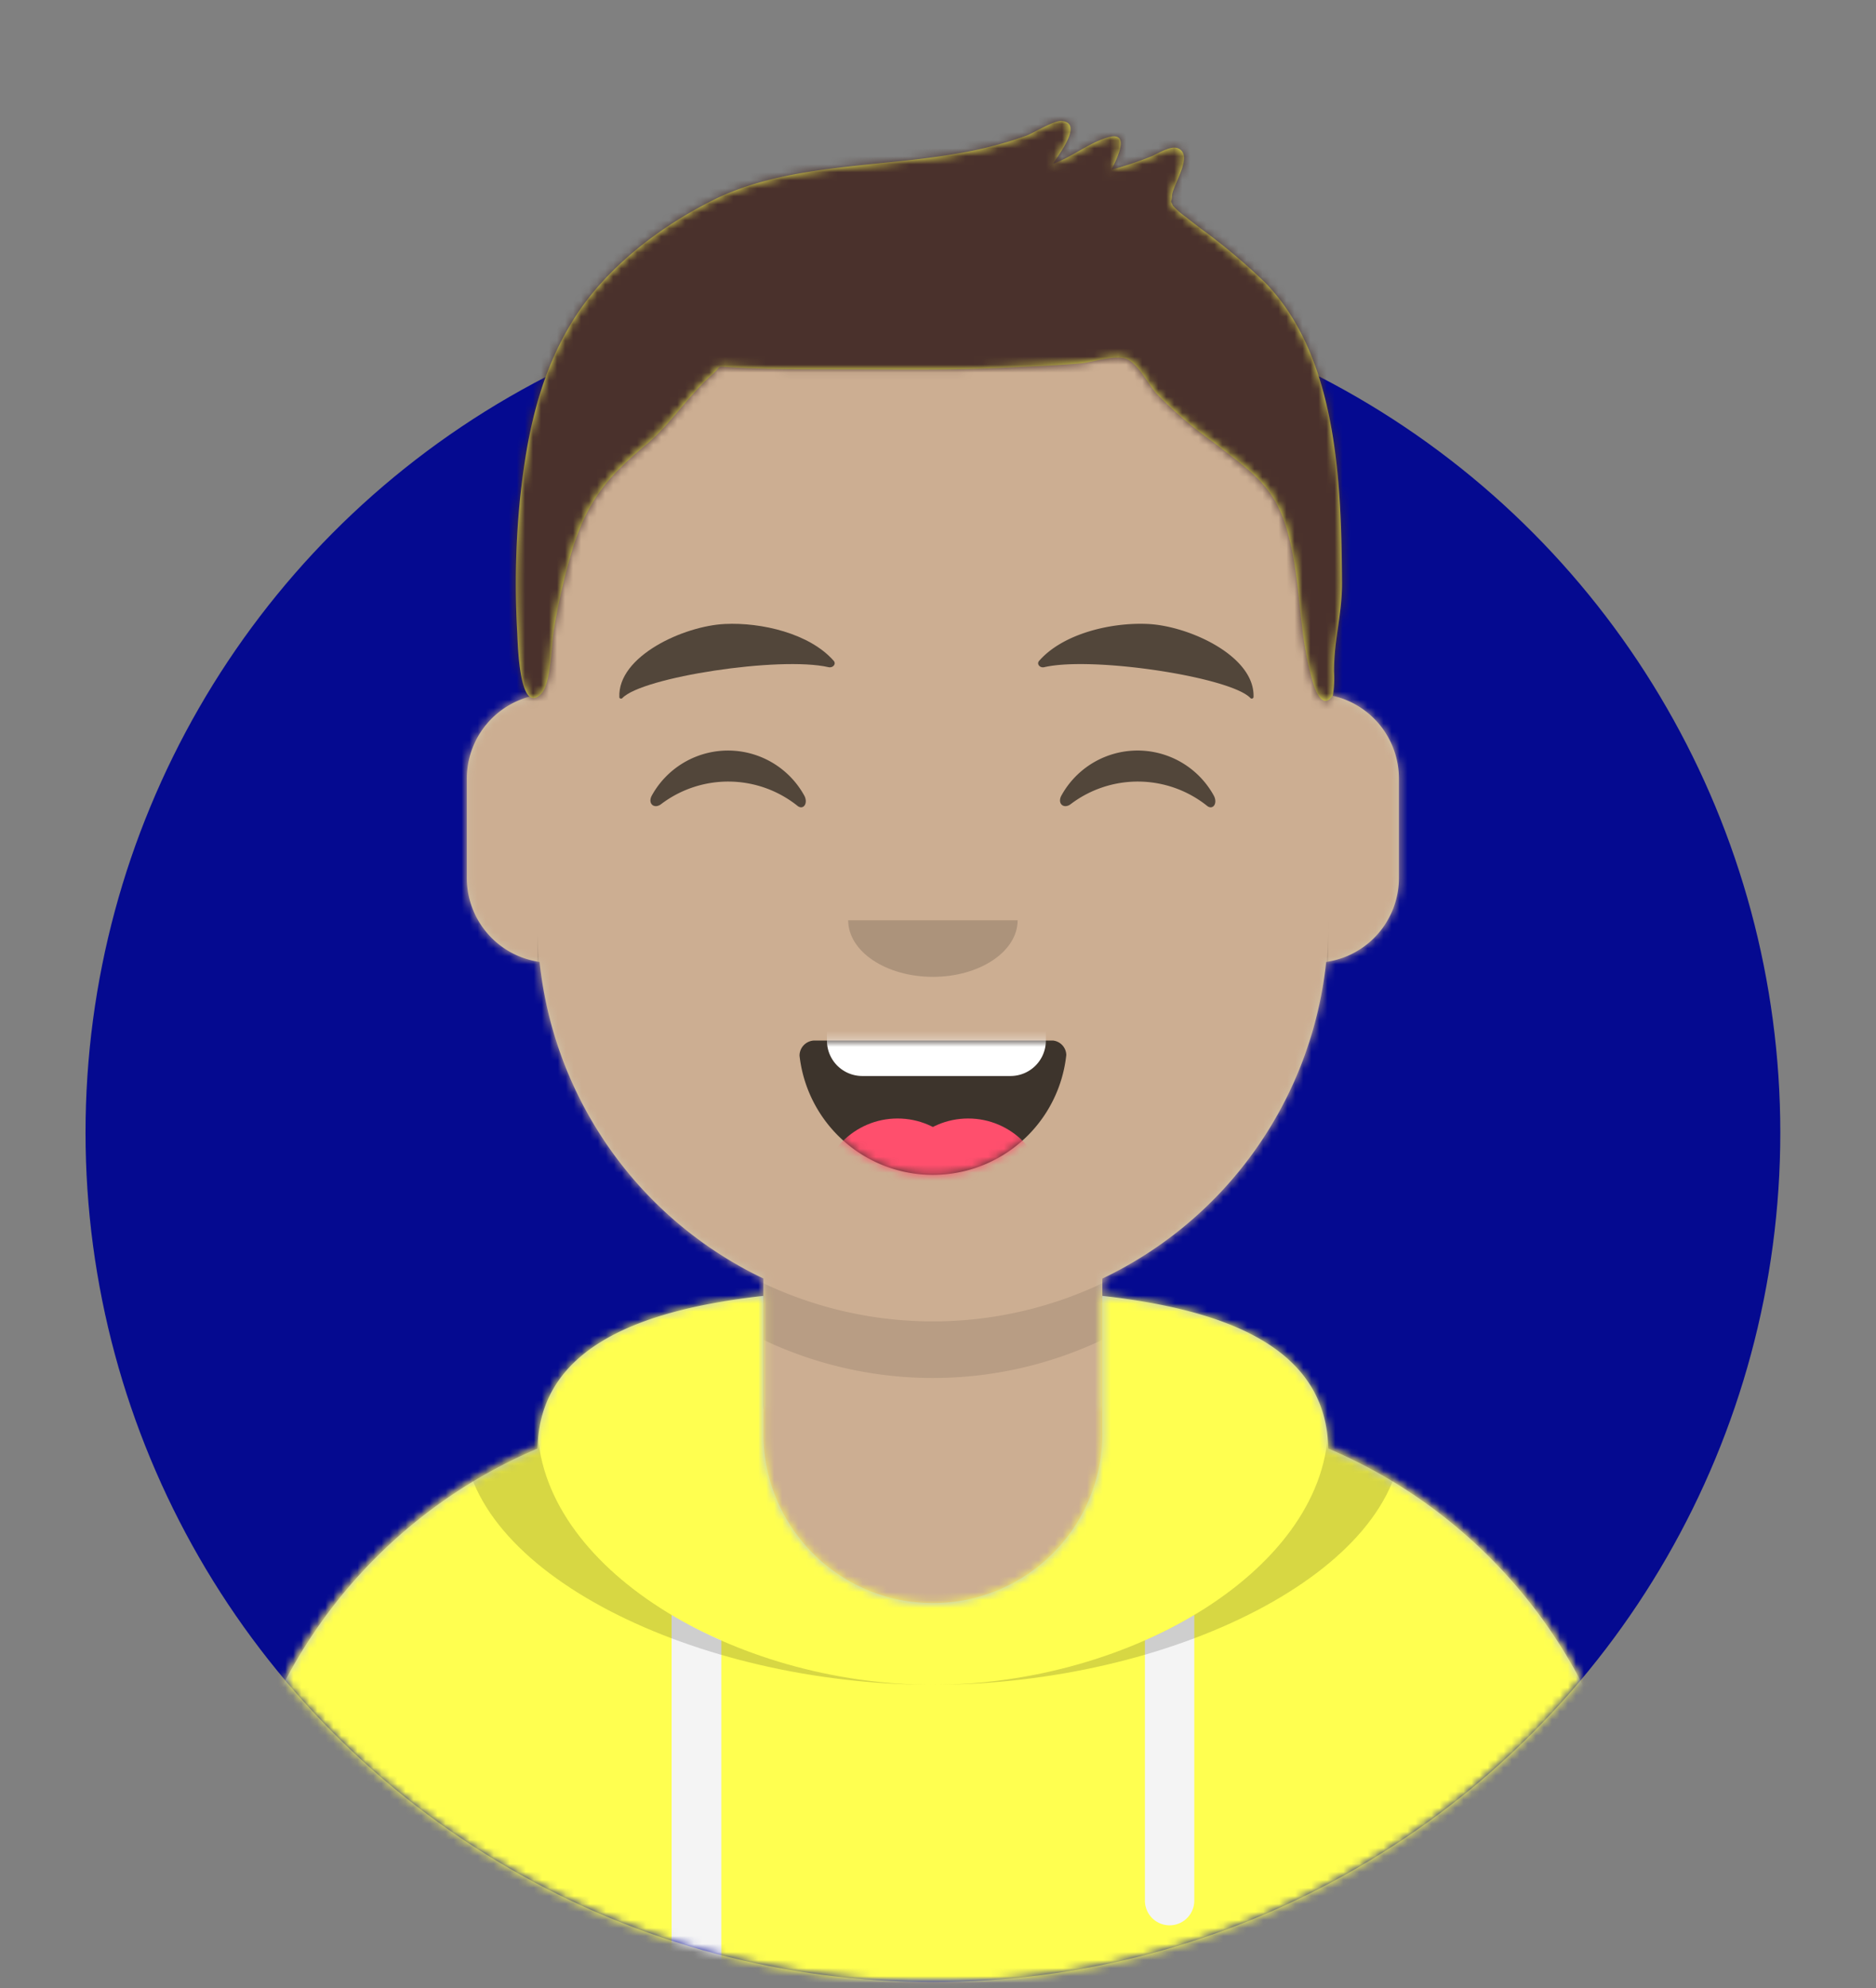<svg id="Layer_1" data-name="Layer 1" xmlns="http://www.w3.org/2000/svg" xmlns:xlink="http://www.w3.org/1999/xlink" viewBox="0 0 234.05 248"><rect x="0" y="0" width="234.05" height="248" fill="#808080" stroke="none"/><defs><style>.cls-1,.cls-2{fill:#fff;}.cls-11,.cls-12,.cls-16,.cls-18,.cls-19,.cls-2,.cls-23,.cls-25,.cls-7{fill-rule:evenodd;}.cls-3{fill:#050a90;}.cls-4{mask:url(#mask);}.cls-5{fill:none;}.cls-6{mask:url(#mask-2-2);}.cls-7{fill:#d0c6ac;}.cls-8{mask:url(#mask-3);}.cls-9{fill:#ccae92;}.cls-10{mask:url(#mask-4-2);}.cls-11{fill-opacity:0.1;}.cls-12{fill:#b7c1db;}.cls-13{mask:url(#mask-5);}.cls-14{fill:#ffff50;}.cls-15{mask:url(#mask-6-3);}.cls-16{fill:#f4f4f4;}.cls-17{mask:url(#mask-7);}.cls-18{fill-opacity:0.16;}.cls-19{fill-opacity:0.7;}.cls-20{mask:url(#mask-8-4);}.cls-21{mask:url(#mask-9);}.cls-22{fill:#ff4f6d;}.cls-23{fill-opacity:0.6;}.cls-24{mask:url(#mask-10-3);}.cls-25{fill:#f4f458;}.cls-26{mask:url(#mask-11);}.cls-27{fill:#4a312c;}</style><mask id="mask" x="10.67" y="35.32" width="211.87" height="211.94" maskUnits="userSpaceOnUse"><g transform="translate(6 11)"><g id="mask-2"><ellipse id="path-1" class="cls-1" cx="110.39" cy="130.29" rx="105.72" ry="105.97"/></g></g></mask><mask id="mask-2-2" x="0.1" y="0" width="232.58" height="247.26" maskUnits="userSpaceOnUse"><g transform="translate(6 11)"><g id="mask-4"><path id="path-3" class="cls-2" d="M-5.9,130.29V-11H226.68V130.29H216.1c0,58.53-47.33,106-105.71,106a105.84,105.84,0,0,1-105.72-106H-5.9Z"/></g></g></mask><mask id="mask-3" x="0.1" y="31.79" width="233.35" height="216.21" maskUnits="userSpaceOnUse"><g transform="translate(6 11)"><g id="mask-6"><path id="path-5" class="cls-2" d="M110.39,20.79a49.39,49.39,0,0,1,49.33,49.45v5.45a10.59,10.59,0,0,1,8.81,10.45V98.5A10.58,10.58,0,0,1,159.45,109a49.47,49.47,0,0,1-27.92,39.5v16.24h3.52a63.5,63.5,0,0,1,63.43,63.58v7.95H22.29v-7.95a63.51,63.51,0,0,1,63.43-63.58h3.52V148.49A49.49,49.49,0,0,1,61.32,109,10.58,10.58,0,0,1,52.24,98.5V86.14a10.59,10.59,0,0,1,8.81-10.45V70.24A49.4,49.4,0,0,1,110.39,20.79Z"/></g></g></mask><mask id="mask-4-2" x="28.29" y="31.79" width="176.2" height="215.47" maskUnits="userSpaceOnUse"><g transform="translate(6 11)"><g id="mask-6-2" data-name="mask-6"><path id="path-5-2" data-name="path-5" class="cls-2" d="M110.39,20.79a49.39,49.39,0,0,1,49.33,49.45v5.45a10.59,10.59,0,0,1,8.81,10.45V98.5A10.58,10.58,0,0,1,159.45,109a49.47,49.47,0,0,1-27.92,39.5v16.24h3.52a63.5,63.5,0,0,1,63.43,63.58v7.95H22.29v-7.95a63.51,63.51,0,0,1,63.43-63.58h3.52V148.49A49.49,49.49,0,0,1,61.32,109,10.58,10.58,0,0,1,52.24,98.5V86.14a10.59,10.59,0,0,1,8.81-10.45V70.24A49.4,49.4,0,0,1,110.39,20.79Z"/></g></g></mask><mask id="mask-5" x="0.1" y="150.12" width="233.45" height="97.14" maskUnits="userSpaceOnUse"><g transform="translate(6 11)"><g id="mask-8"><path id="path-7" class="cls-2" d="M131.53,150.66c15.95,1.79,28.19,6.71,28.19,19.44v-.39a63.6,63.6,0,0,1,38.76,58.6v7.95H22.29v-7.95a63.61,63.61,0,0,1,38.77-58.6c.24-12.44,12.4-17.28,28.18-19.05v16.72a21.15,21.15,0,1,0,42.29,0h0Z"/></g></g></mask><mask id="mask-6-3" x="28.29" y="161.66" width="176.2" height="85.6" maskUnits="userSpaceOnUse"><g transform="translate(6 11)"><g id="mask-8-2" data-name="mask-8"><path id="path-7-2" data-name="path-7" class="cls-2" d="M131.53,150.66c15.95,1.79,28.19,6.71,28.19,19.44v-.39a63.6,63.6,0,0,1,38.76,58.6v7.95H22.29v-7.95a63.61,63.61,0,0,1,38.77-58.6c.24-12.44,12.4-17.28,28.18-19.05v16.72a21.15,21.15,0,1,0,42.29,0h0Z"/></g></g></mask><mask id="mask-7" x="28.29" y="161.36" width="176.2" height="85.9" maskUnits="userSpaceOnUse"><g transform="translate(6 11)"><g id="mask-8-3" data-name="mask-8"><path id="path-7-3" data-name="path-7" class="cls-2" d="M131.53,150.66c15.95,1.79,28.19,6.71,28.19,19.44v-.39a63.6,63.6,0,0,1,38.76,58.6v7.95H22.29v-7.95a63.61,63.61,0,0,1,38.77-58.6c.24-12.44,12.4-17.28,28.18-19.05v16.72a21.15,21.15,0,1,0,42.29,0h0Z"/></g></g></mask><mask id="mask-8-4" x="99.75" y="120.1" width="33.29" height="26.49" maskUnits="userSpaceOnUse"><g transform="translate(6 11)"><g id="mask-10"><path id="path-9" class="cls-2" d="M93.75,120.69a16.74,16.74,0,0,0,33.28-.08,1.85,1.85,0,0,0-1.63-1.8H95.49A1.89,1.89,0,0,0,93.75,120.69Z"/></g></g></mask><mask id="mask-9" x="99.75" y="129.81" width="33.29" height="29.14" maskUnits="userSpaceOnUse"><g transform="translate(6 11)"><g id="mask-10-2" data-name="mask-10"><path id="path-9-2" data-name="path-9" class="cls-2" d="M93.75,120.69a16.74,16.74,0,0,0,33.28-.08,1.85,1.85,0,0,0-1.63-1.8H95.49A1.89,1.89,0,0,0,93.75,120.69Z"/></g></g></mask><mask id="mask-10-3" x="0.1" y="0" width="232.58" height="247.26" maskUnits="userSpaceOnUse"><g transform="translate(6 11)"><g id="mask-12"><rect id="path-11" class="cls-1" x="-5.9" y="-11" width="232.58" height="247.26"/></g></g></mask><mask id="mask-11" x="0" y="0" width="234.05" height="247.66" maskUnits="userSpaceOnUse"><g transform="translate(6 11)"><g id="mask-14"><path id="path-13" class="cls-2" d="M151.83,24.25a75.47,75.47,0,0,0-8-6.72c-.61-.47-1.22-.92-1.82-1.41a10.15,10.15,0,0,1-1.68-1.46c-.39-.88-.16-.2-.11-1.24.07-1.33,2.76-5.06.75-5.92-.88-.38-2.45.63-3.3,1q-2.49,1-5,1.67c.82-1.64,2.39-4.92-.56-4-2.29.69-4.42,2.45-6.73,3.27.76-1.25,3.81-5.13,1.06-5.35C125.53,4,123,5.56,122.12,5.9a48.87,48.87,0,0,1-8.49,2.22C103.76,9.9,92.23,9.39,83.1,13.9c-7,3.47-14,8.85-18,15.71-3.92,6.61-5.38,13.84-6.2,21.42a106.91,106.91,0,0,0-.37,16.88c.09,1.83.29,10.25,2.94,7.7,1.32-1.27,1.31-6.4,1.65-8.14a80.28,80.28,0,0,1,2.4-10.28c1.94-5.89,4.23-8.64,9.08-12.71,3.1-2.6,5.28-6.13,8.26-8.76,1.33-1.18.31-1,2.46-.9,1.44.11,2.89.14,4.34.18,3.34.09,6.69.07,10,.08,6.73,0,13.44.12,20.17-.23,3-.16,6-.25,9-.52,1.67-.16,4.63-1.23,6-.41s2.56,3.19,3.46,4.19a52.77,52.77,0,0,0,7.16,6.11c5.19,4.05,7.81,5.59,9.39,11.91s1.13,12.14,3.07,18.34c.35,1.09,1.25,3,2.37,1.28a12.74,12.74,0,0,0,.15-3c0-4,1-7,1-11C161.34,49.51,160.94,33.59,151.83,24.25Z"/></g></g></mask></defs><g id="Website"><g id="mf-avatar"><g id="Circle"><g id="Circle-Background"><ellipse id="path-1-2" data-name="path-1" class="cls-3" cx="116.39" cy="141.29" rx="105.72" ry="105.97"/></g><g class="cls-4"><g id="_-Circle-Color" data-name="🖍-Circle-Color"><rect id="_Color" data-name="🖍Color" class="cls-5" x="10.67" y="35.32" width="211.87" height="211.94"/></g></g></g><g class="cls-6"><g id="Avataaar"><g id="Body"><path id="path-5-3" data-name="path-5" class="cls-7" d="M110.39,20.79a49.39,49.39,0,0,1,49.33,49.45v5.45a10.59,10.59,0,0,1,8.81,10.45V98.5A10.58,10.58,0,0,1,159.45,109a49.47,49.47,0,0,1-27.92,39.5v16.24h3.52a63.5,63.5,0,0,1,63.43,63.58v7.95H22.29v-7.95a63.51,63.51,0,0,1,63.43-63.58h3.52V148.49A49.49,49.49,0,0,1,61.32,109,10.58,10.58,0,0,1,52.24,98.5V86.14a10.59,10.59,0,0,1,8.81-10.45V70.24A49.4,49.4,0,0,1,110.39,20.79Z" transform="translate(6 11)"/><g class="cls-8"><g id="Skin_-05-Pale" data-name="Skin/👶🏻-05-Pale"><g id="Color"><rect class="cls-9" x="0.1" y="31.79" width="233.35" height="216.21"/></g></g></g><g class="cls-10"><path id="Neck-Shadow" class="cls-11" d="M61.05,103.8a49.34,49.34,0,1,0,98.67,0h0v7.06a49.34,49.34,0,1,1-98.67,0Z" transform="translate(6 11)"/></g></g><g id="Clothing_Hoodie" data-name="Clothing/Hoodie"><g id="Hoodie"><path id="path-7-4" data-name="path-7" class="cls-12" d="M131.53,150.66c15.95,1.79,28.19,6.71,28.19,19.44v-.39a63.6,63.6,0,0,1,38.76,58.6v7.95H22.29v-7.95a63.61,63.61,0,0,1,38.77-58.6c.24-12.44,12.4-17.28,28.18-19.05v16.72a21.15,21.15,0,1,0,42.29,0h0Z" transform="translate(6 11)"/></g><g class="cls-13"><g id="Color_Palette_Slate" data-name="Color/Palette/Slate"><rect id="_Color-2" data-name="🖍Color" class="cls-14" x="0.1" y="150.12" width="233.45" height="97.14"/></g></g><g class="cls-15"><path id="Straps" class="cls-16" d="M84,193.64v42.62H77.79V190.47A55.87,55.87,0,0,0,84,193.64Zm59-3.17V226.1a3.08,3.08,0,1,1-6.16,0V193.64A55.71,55.71,0,0,0,143,190.47Z" transform="translate(6 11)"/></g><g class="cls-17"><path id="Shadow" class="cls-18" d="M146.54,150.36c13.26,2.51,22.43,7.52,22.43,17.29,0,17.41-29.1,31.52-58.58,31.52S51.8,185.06,51.8,167.65c0-9.77,9.17-14.78,22.43-17.29-8,3-13.18,7.93-13.18,16.2,0,18,24.51,32.61,49.34,32.61s49.33-14.6,49.33-32.61c0-8.1-5-13-12.68-16Z" transform="translate(6 11)"/></g></g><g id="Face"><g id="Mouth_Smile" data-name="Mouth/Smile"><g id="Mouth"><path id="path-9-3" data-name="path-9" class="cls-19" d="M93.75,120.69a16.74,16.74,0,0,0,33.28-.08,1.85,1.85,0,0,0-1.63-1.8H95.49A1.89,1.89,0,0,0,93.75,120.69Z" transform="translate(6 11)"/></g><g class="cls-20"><path id="Teeth" class="cls-2" d="M101.58,109.1h18.5a4.4,4.4,0,0,1,4.4,4.41v5.3a4.41,4.41,0,0,1-4.4,4.42h-18.5a4.41,4.41,0,0,1-4.41-4.42v-5.3A4.4,4.4,0,0,1,101.58,109.1Z" transform="translate(6 11)"/></g><g class="cls-21"><g id="Tongue"><ellipse class="cls-22" cx="111.98" cy="149.24" rx="9.69" ry="9.71"/><ellipse class="cls-22" cx="120.79" cy="149.24" rx="9.69" ry="9.71"/></g></g></g><g id="Nose_Default" data-name="Nose/Default"><path id="Nose" class="cls-18" d="M99.82,103.8c0,3.9,4.73,7.06,10.57,7.06h0c5.84,0,10.57-3.16,10.57-7.06" transform="translate(6 11)"/></g><g id="Eyes_Happy-_" data-name="Eyes/Happy-😁"><path id="Squint" class="cls-23" d="M75.29,88.3a10.86,10.86,0,0,1,19.08,0c.48,1-.21,1.81-.91,1.2a13.85,13.85,0,0,0-17-.17C75.63,89.94,74.81,89.28,75.29,88.3Z" transform="translate(6 11)"/><path id="Squint-2" data-name="Squint" class="cls-23" d="M126.39,88.3a10.85,10.85,0,0,1,19.07,0c.49,1-.2,1.81-.9,1.2a13.85,13.85,0,0,0-17-.17C126.73,89.94,125.91,89.28,126.39,88.3Z" transform="translate(6 11)"/></g><g id="Eyebrow_Natural_Default-Natural" data-name="Eyebrow/Natural/Default-Natural"><path id="Eyebrow" class="cls-23" d="M84.44,66.84c-5.12.24-13.39,4-13.17,9.14,0,.16.25.24.37.11,2.43-2.61,19.66-5.26,25.73-3.86.56.13,1-.42.63-.81-3-3.4-9-4.8-13.56-4.58" transform="translate(6 11)"/><path id="Eyebrow-2" data-name="Eyebrow" class="cls-23" d="M137.22,66.84c5.11.24,13.38,4,13.17,9.14a.23.23,0,0,1-.38.11c-2.42-2.61-19.66-5.26-25.73-3.86-.55.13-1-.42-.62-.81,3-3.4,9-4.8,13.56-4.58" transform="translate(6 11)"/></g></g><g id="Top"><g class="cls-24"><g id="Short-Hair"><path id="path-13-2" data-name="path-13" class="cls-25" d="M151.83,24.25a75.47,75.47,0,0,0-8-6.72c-.61-.47-1.22-.92-1.82-1.41a10.15,10.15,0,0,1-1.68-1.46c-.39-.88-.16-.2-.11-1.24.07-1.33,2.76-5.06.75-5.92-.88-.38-2.45.63-3.3,1q-2.49,1-5,1.67c.82-1.64,2.39-4.92-.56-4-2.29.69-4.42,2.45-6.73,3.27.76-1.25,3.81-5.13,1.06-5.35C125.53,4,123,5.56,122.12,5.9a48.87,48.87,0,0,1-8.49,2.22C103.76,9.9,92.23,9.39,83.1,13.9c-7,3.47-14,8.85-18,15.71-3.92,6.61-5.38,13.84-6.2,21.42a106.91,106.91,0,0,0-.37,16.88c.09,1.83.29,10.25,2.94,7.7,1.32-1.27,1.31-6.4,1.65-8.14a80.28,80.28,0,0,1,2.4-10.28c1.94-5.89,4.23-8.64,9.08-12.71,3.1-2.6,5.28-6.13,8.26-8.76,1.33-1.18.31-1,2.46-.9,1.44.11,2.89.14,4.34.18,3.34.09,6.69.07,10,.08,6.73,0,13.44.12,20.17-.23,3-.16,6-.25,9-.52,1.67-.16,4.63-1.23,6-.41s2.56,3.19,3.46,4.19a52.77,52.77,0,0,0,7.16,6.11c5.19,4.05,7.81,5.59,9.39,11.91s1.13,12.14,3.07,18.34c.35,1.09,1.25,3,2.37,1.28a12.74,12.74,0,0,0,.15-3c0-4,1-7,1-11C161.34,49.51,160.94,33.59,151.83,24.25Z" transform="translate(6 11)"/></g><g class="cls-26"><g id="Color_Hair_Brown-Dark" data-name="Color/Hair/Brown-Dark"><g id="Color-2" data-name="Color"><rect class="cls-27" width="234.05" height="247.66"/></g></g></g></g></g></g></g></g></g></svg>